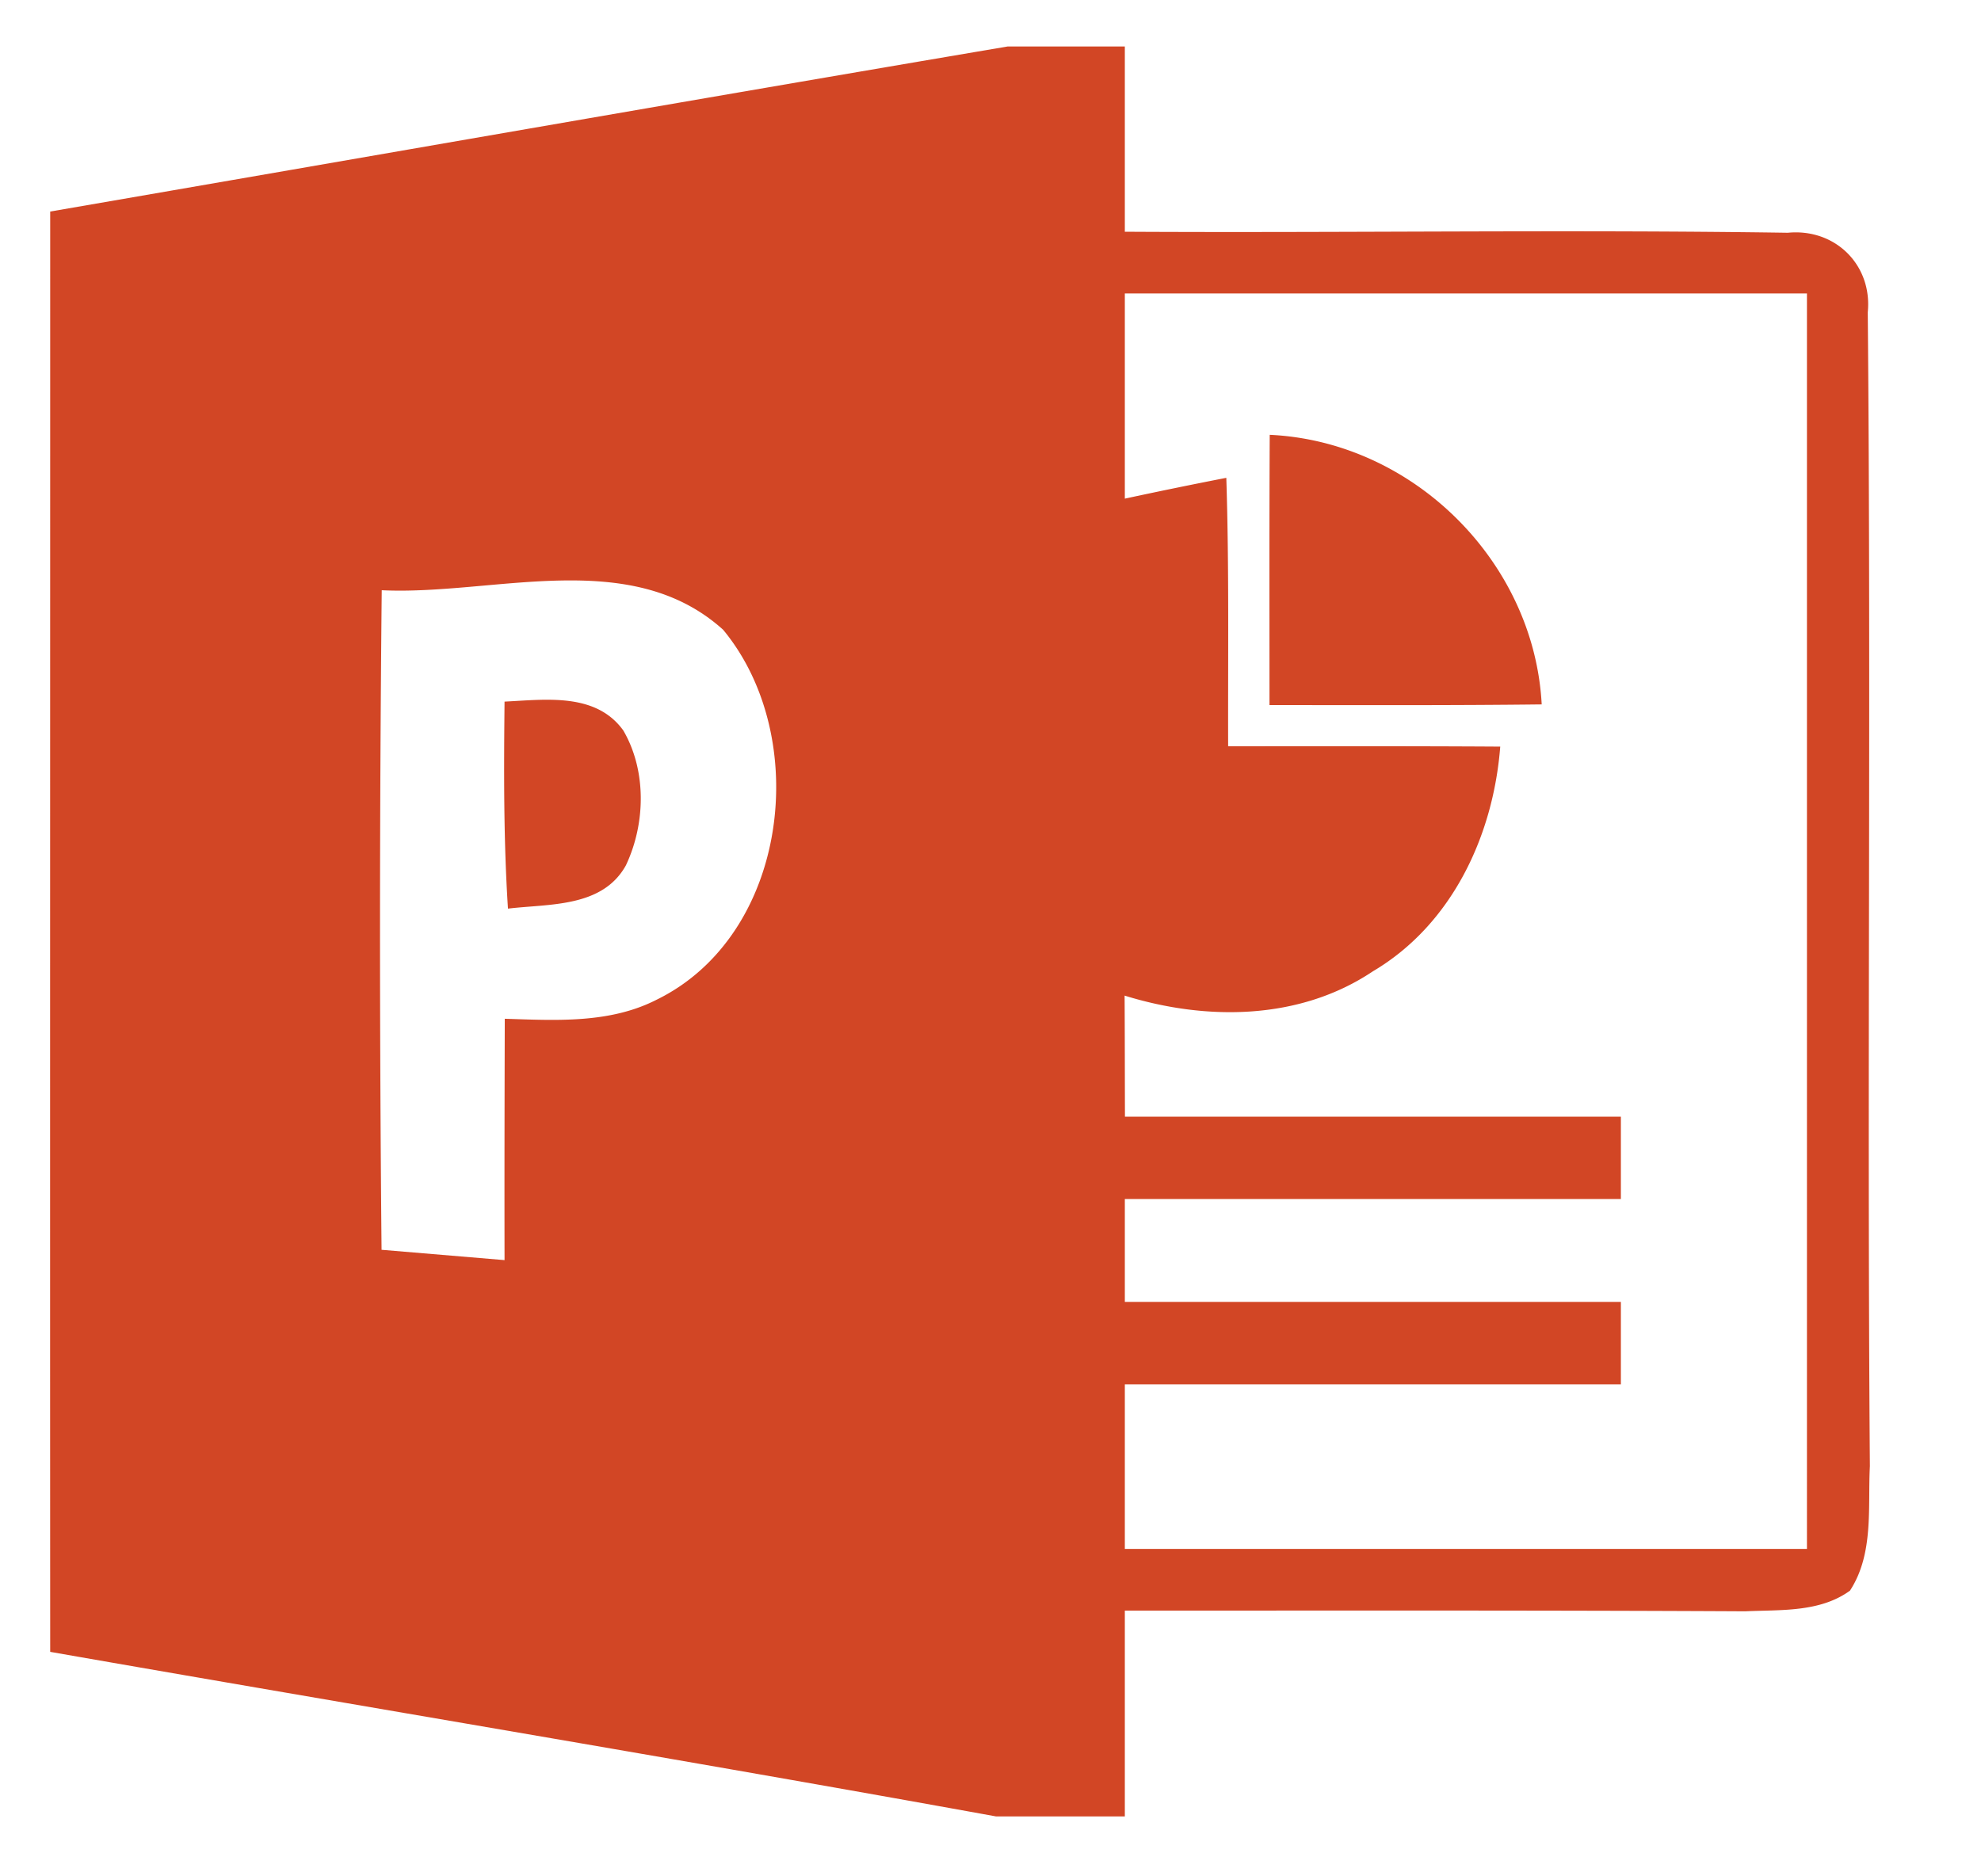 <?xml version="1.0" standalone="no"?><!DOCTYPE svg PUBLIC "-//W3C//DTD SVG 1.1//EN" "http://www.w3.org/Graphics/SVG/1.1/DTD/svg11.dtd"><svg t="1574776368699" class="icon" viewBox="0 0 1081 1024" version="1.1" xmlns="http://www.w3.org/2000/svg" p-id="10516" xmlns:xlink="http://www.w3.org/1999/xlink" width="135.125" height="128"><defs><style type="text/css"></style></defs><path d="M1009.495 868.187c-16.466 11.953-37.882 10.365-57.181 11.268-112.837-0.591-225.612-0.374-338.511-0.374v112.339h-70.192C371.693 960.231 199.403 931.687 27.392 901.586c-0.125-262.093 0-524.187 0-786.124C201.457 85.424 375.522 54.919 549.804 25.379h63.998v101.102c120.526 0.685 241.238-1.245 361.763 0.56 25.929-2.521 46.224 17.649 43.641 43.423 1.899 209.893-0.436 419.816 1.152 629.771-1.152 22.661 2.241 47.843-10.863 67.951zM394.603 343.72c-50.8-45.789-125.008-18.645-186.298-21.571a18260.554 18260.554 0 0 0-0.093 359.989l67.111 5.634c-0.093-43.921 0-87.873 0.125-131.731 27.89 0.872 57.181 2.708 82.799-10.365 72.06-35.174 84.947-143.217 36.357-201.955z m591.422-183.559H613.802v111.997a2856.163 2856.163 0 0 1 55.376-11.362c1.556 48.777 0.872 97.616 0.996 146.517 49.399 0 98.923-0.125 148.478 0.187-3.766 48.528-26.272 97.118-69.539 122.673-39.905 26.738-90.768 27.081-135.436 13.229 0.125 22.069 0.125 44.076 0.187 66.084h270.622v44.948h-270.684v56.154h270.684v44.979h-270.684v89.834h372.222V160.161z m-293.158 77.165c78.379 3.611 144.307 69.321 148.416 147.14-49.493 0.591-99.016 0.374-148.54 0.374 0-49.213-0.125-98.425 0.125-147.513zM277.19 495.933c-2.428-37.633-2.241-75.266-1.868-112.993 22.256-1.058 49.773-5.105 64.807 15.75 12.793 21.976 12.14 50.956 1.401 73.648-12.856 23.159-41.96 20.887-64.34 23.595z" fill="#D24625" p-id="10517"></path></svg>